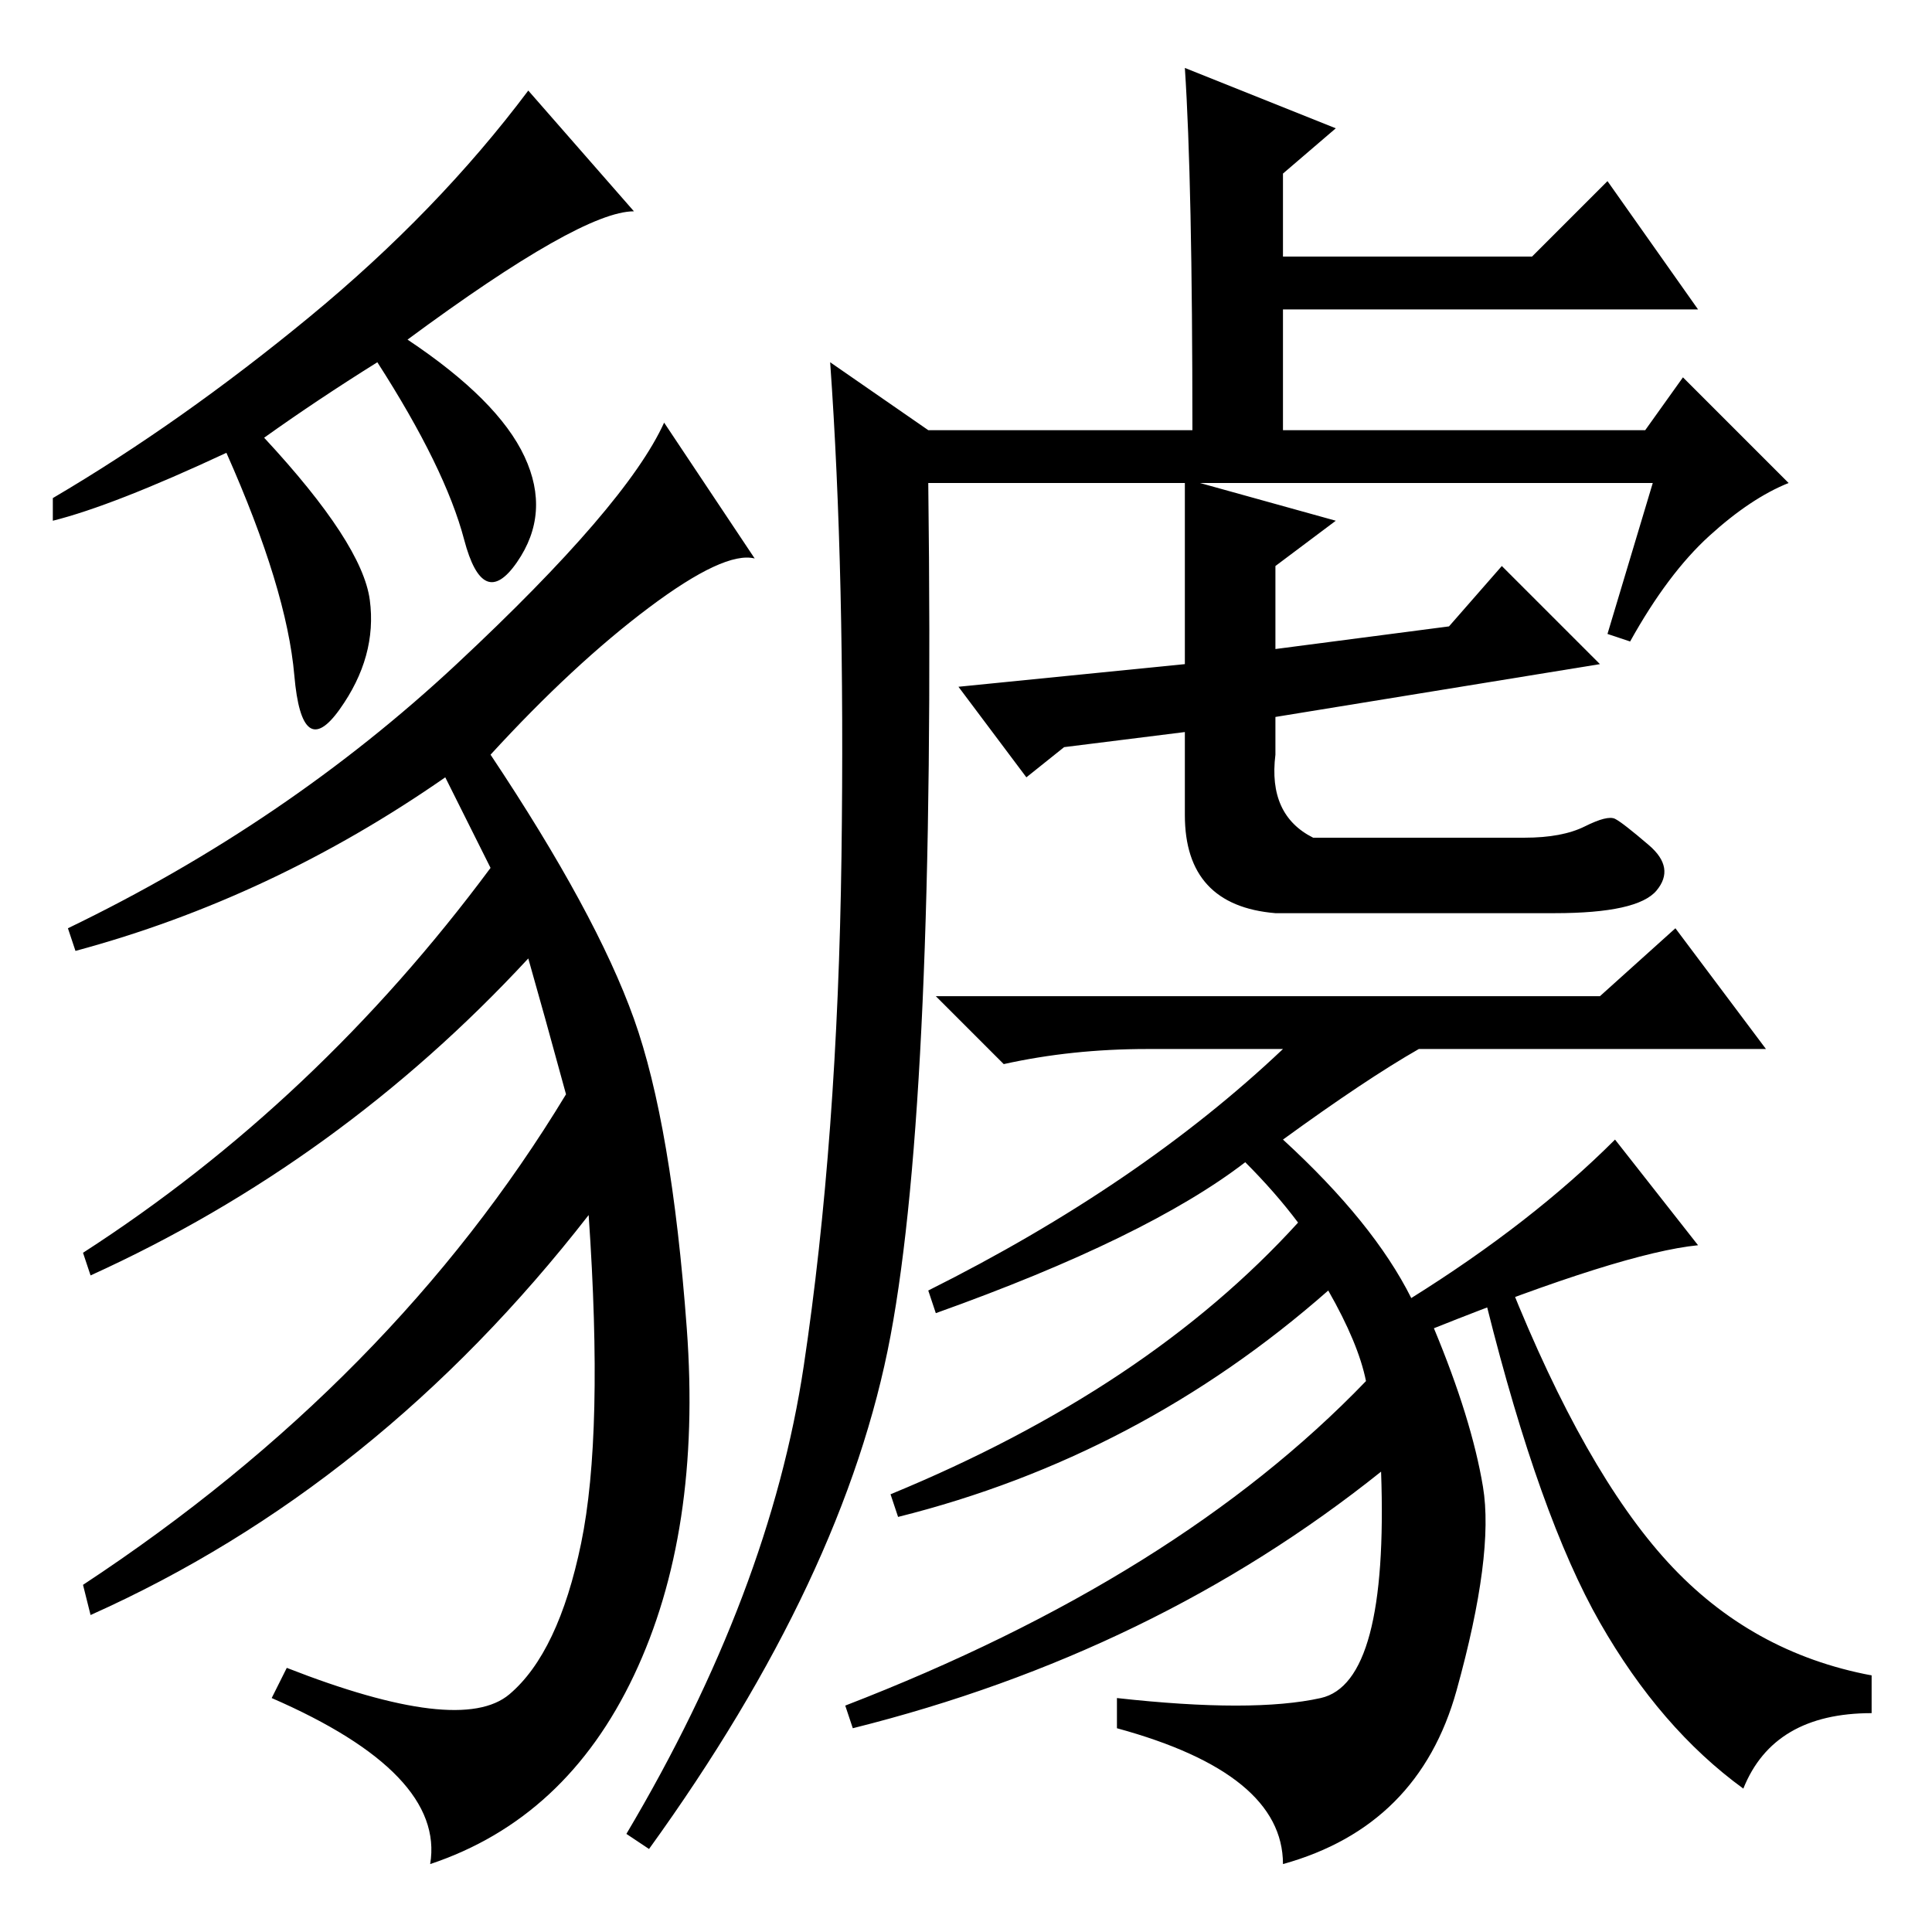 <?xml version="1.0" standalone="no"?>
<!DOCTYPE svg PUBLIC "-//W3C//DTD SVG 1.1//EN" "http://www.w3.org/Graphics/SVG/1.1/DTD/svg11.dtd" >
<svg xmlns="http://www.w3.org/2000/svg" xmlns:xlink="http://www.w3.org/1999/xlink" version="1.1" viewBox="0 -36 256 256">
  <g transform="matrix(1 0 0 -1 0 220)">
   <path fill="currentColor"
d="M169 161v-5q-1 -8 5 -11h28q5 0 8 1.5t4 1t4.5 -3.5t1 -6t-13.5 -3h-37q-12 1 -12 13v11l-16 -2l-5 -4l-9 12l30 3v24h-34q1 -81 -5 -113t-32 -68l-3 2q19 32 23.5 62t5 67.5t-1.5 65.5l13 -9h35q0 33 -1 48l20 -8l-7 -6v-11h33l10 10l12 -17h-55v-16h48l5 7l14 -14
q-5 -2 -10.5 -7t-10.5 -14l-3 1l6 20h-60l18 -5l-8 -6v-11l23 3l7 8l13 -13zM190 80q5 -12 6.5 -21t-3.5 -27t-23 -23q0 12 -22 18v4q18 -2 27 0t8 30q-30 -24 -70 -34l-1 3q44 17 69 43q-1 5 -5 12q-25 -22 -57 -30l-1 3q34 14 54 36q-3 4 -7 8q-13 -10 -41 -20l-1 3
q28 14 47 32h-18q-10 0 -19 -2l-9 9h88l10 9l12 -16h-46q-7 -4 -18 -12q12 -11 17 -21q16 10 27 21l11 -14q-10 -1 -35 -11zM84 228q-7 0 -30 -17q12 -8 15.5 -15.5t-1 -14t-7 3t-11.5 23.5q-8 -5 -15 -10q13 -14 14 -21.5t-4 -14.5t-6 4.5t-9 29.5q-15 -7 -23 -9v3
q17 10 34 24t29 30zM100 182q-4 1 -14 -6.5t-21 -19.5q14 -21 19 -35t7 -41t-7 -46t-27 -25q2 12 -21 22l2 4q23 -9 29.5 -3.5t9.5 20t1 43.5q-28 -36 -66 -53l-1 4q41 27 64 65q-3 11 -5 18q-25 -27 -58 -42l-1 3q31 20 54 51l-6 12q-23 -16 -49 -23l-1 3q29 14 51.5 35
t27.5 32zM200 86q10 -25 21 -37t27 -15v-5q-13 0 -17 -10q-11 8 -19 22t-15 42z" />
  </g>

</svg>
